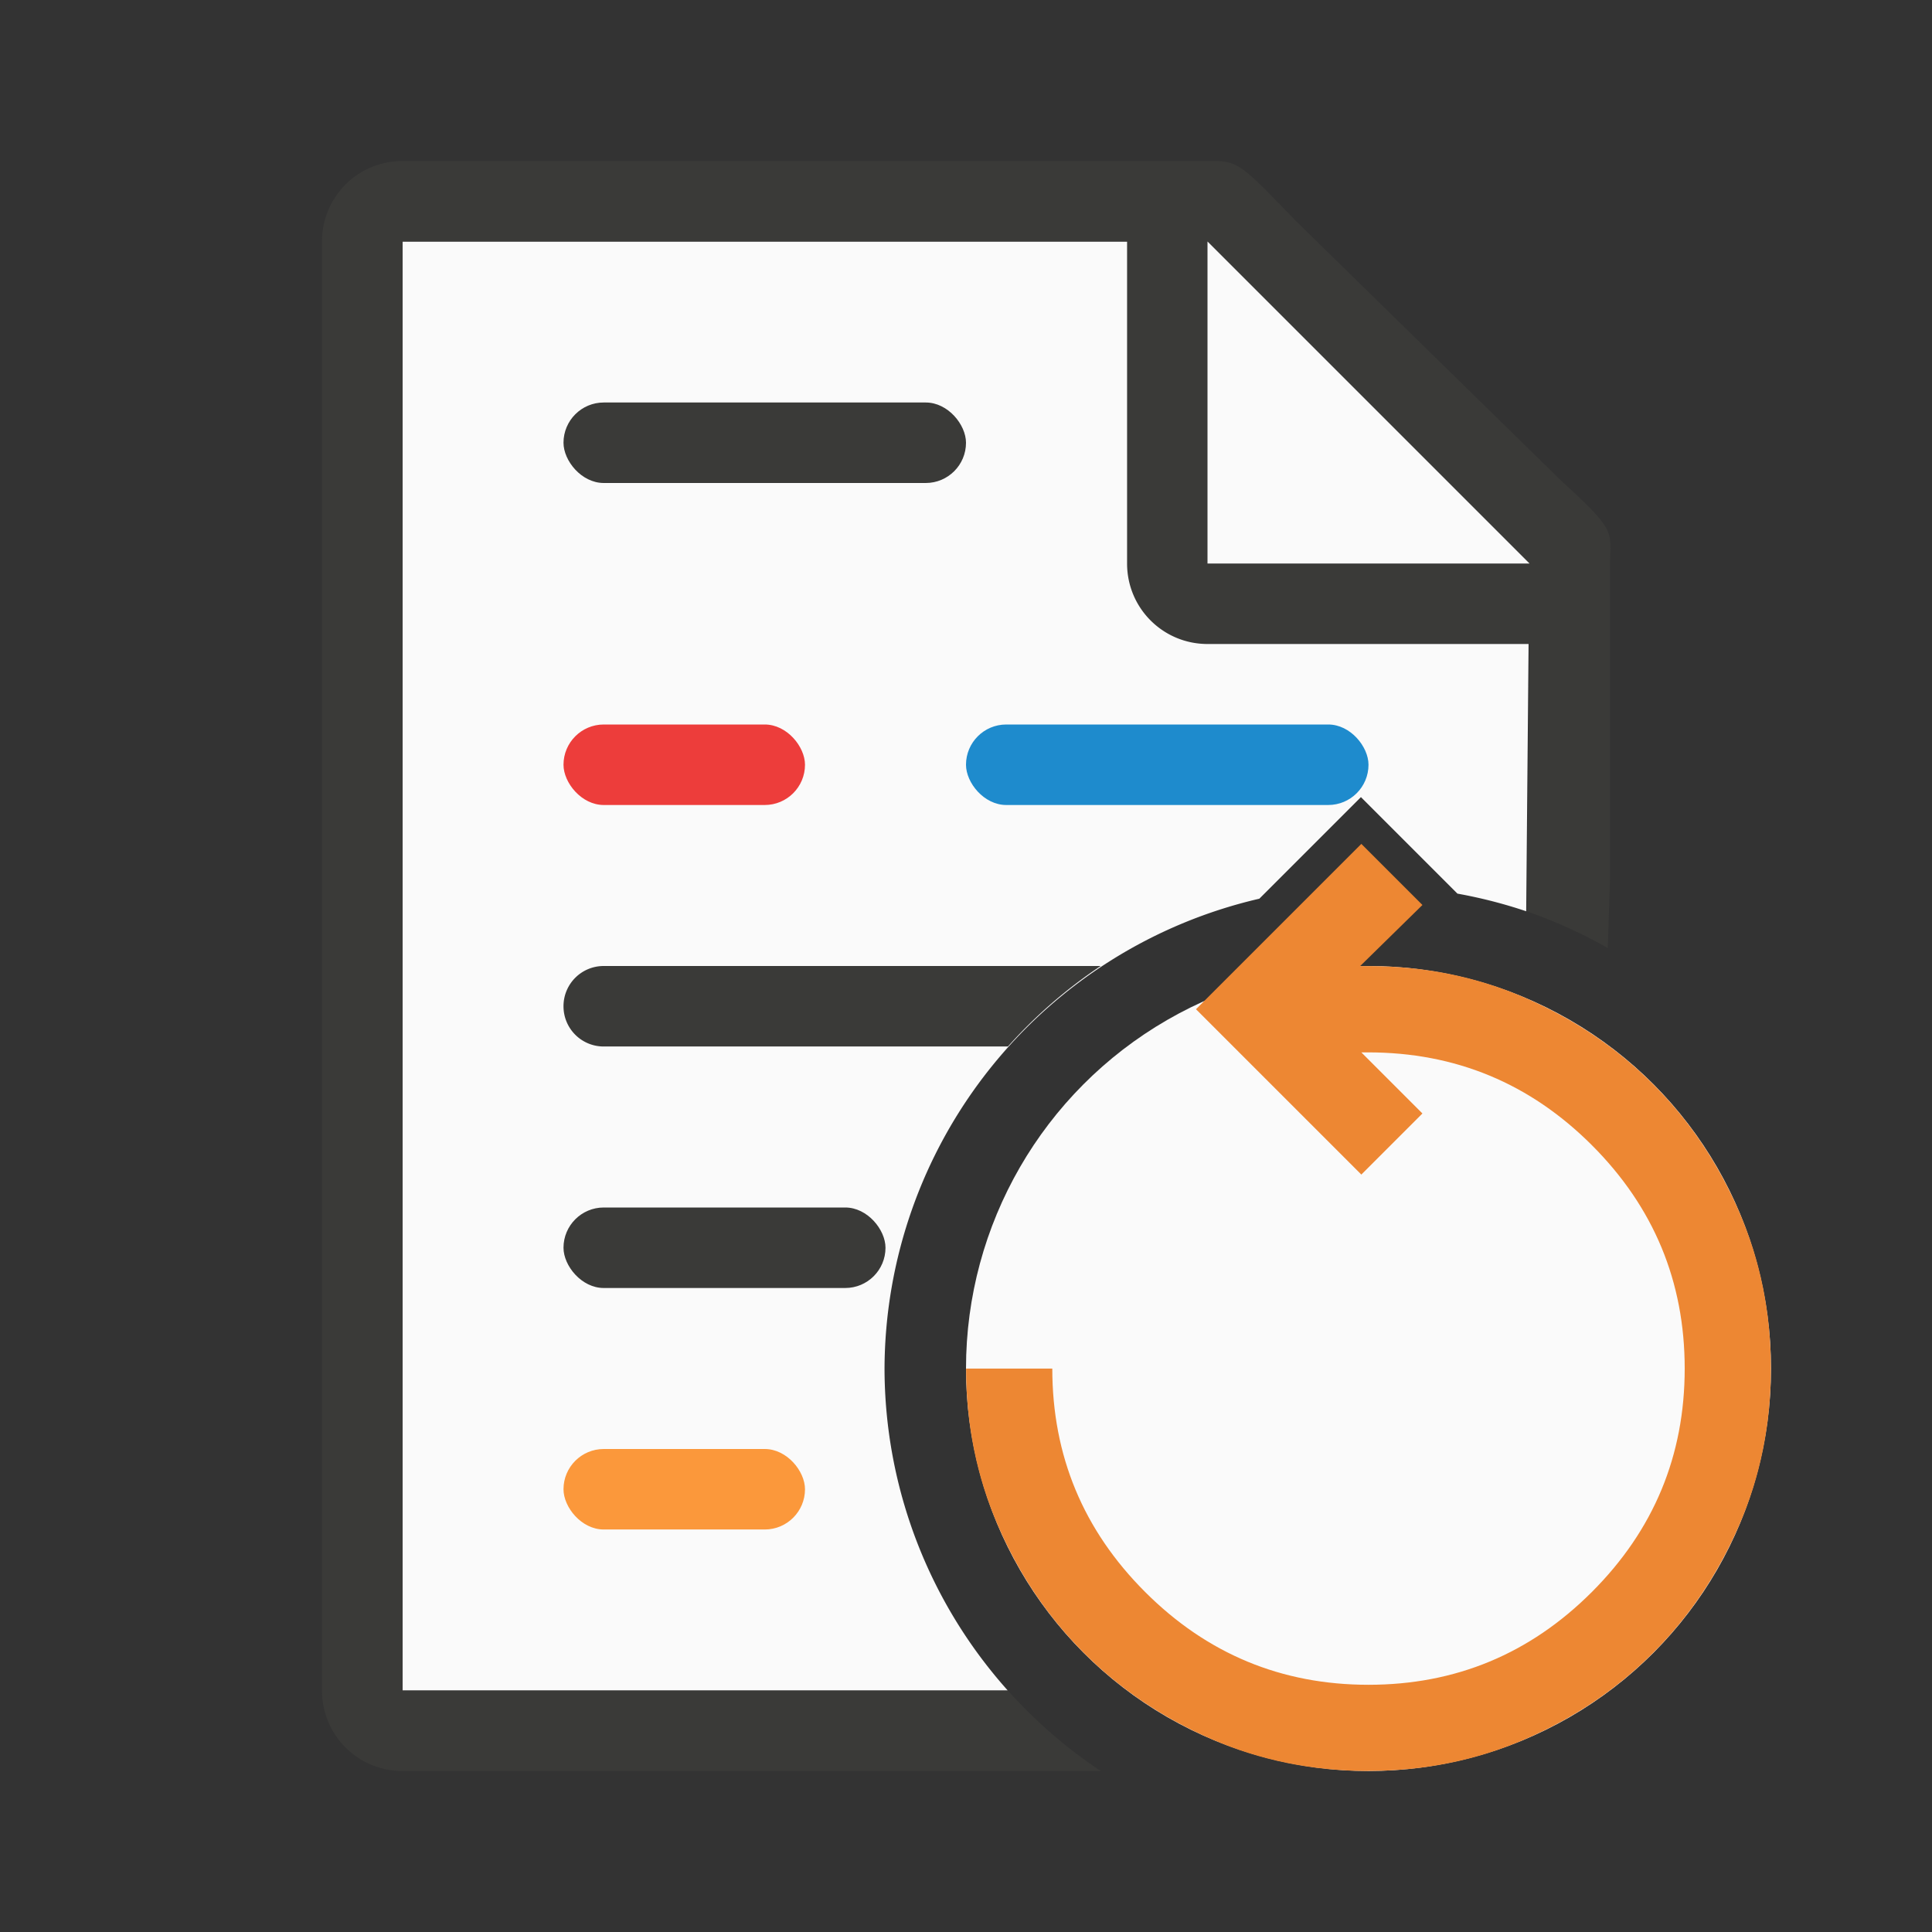<svg version="1.1" viewBox="0 0 24 24" xmlns="http://www.w3.org/2000/svg"><rect x="0" y="0" width="24" height="24" fill="#333333" stroke="none"/><path d="m5 3v18h7.519a6.011 6.011 0 0 1-1.531-4 6.011 6.011 0 0 1 4.656-5.836l1.262-1.262 1.199 1.199a6.011 6.011 0 0 1 0.854 0.219l0.041-4.592-4-3.728h-10z" fill="#fafafa"/><path d="m5 2c-0.554 0-1 0.446-1 1v18c0 0.554 0.446 1 1 1h8.674a6.011 6.011 0 0 1-1.154-1h-7.519v-18h9v4c0 0.554 0.446 1 1 1h4l-0.033 3.322a6.011 6.011 0 0 1 1.004 0.455l0.029-0.887v-3.641-0.209c0-0.451 0.098-0.425-0.605-1.066l-3.307-3.238c-0.71-0.737-0.71-0.736-1.094-0.736h-0.332-0.662-9z" fill="#3a3a38"/><path d="m15 7h4l-4-4z" fill="#fafafa" fill-rule="evenodd"/><rect x="7" y="5" width="5" height="1" ry=".5" fill="#3a3a38"/><rect x="7" y="9" width="3" height="1" ry=".5" fill="#ed3d3b"/><rect x="12" y="9" width="5" height="1" ry=".5" fill="#1e8bcd"/><rect x="7" y="15" width="4" height="1" ry=".5" fill="#3a3a38"/><circle cx="17" cy="17" r="5" fill="#fafafa"/><path d="m7.5 12c-0.277 0-0.5 0.223-0.5 0.5s0.223 0.5 0.5 0.5h5.021a6.011 6.011 0 0 1 1.152-1h-6.174z" fill="#3a3a38" stroke-width="1.095"/><rect x="7" y="18" width="3" height="1" rx=".5" ry=".5" fill="#fb983b" stroke-width=".775"/><path d="m17 22q-1.042 0-1.951-0.396-0.91-0.396-1.583-1.069-0.674-0.673-1.069-1.583-0.396-0.91-0.396-1.951h1.071q0 1.622 1.153 2.775 1.153 1.153 2.775 1.153t2.775-1.153q1.153-1.153 1.153-2.775t-1.153-2.775q-1.153-1.153-2.781-1.153h-0.083l0.759 0.759-0.759 0.759-2.054-2.054 2.054-2.054 0.759 0.759-0.774 0.759h0.104q1.042 0 1.951 0.396 0.91 0.396 1.583 1.069 0.674 0.673 1.069 1.583 0.396 0.91 0.396 1.951 0 1.042-0.396 1.951-0.396 0.91-1.069 1.583-0.673 0.674-1.583 1.069-0.91 0.396-1.951 0.396z" fill="#ed8733" stroke-width=".015"/></svg>
